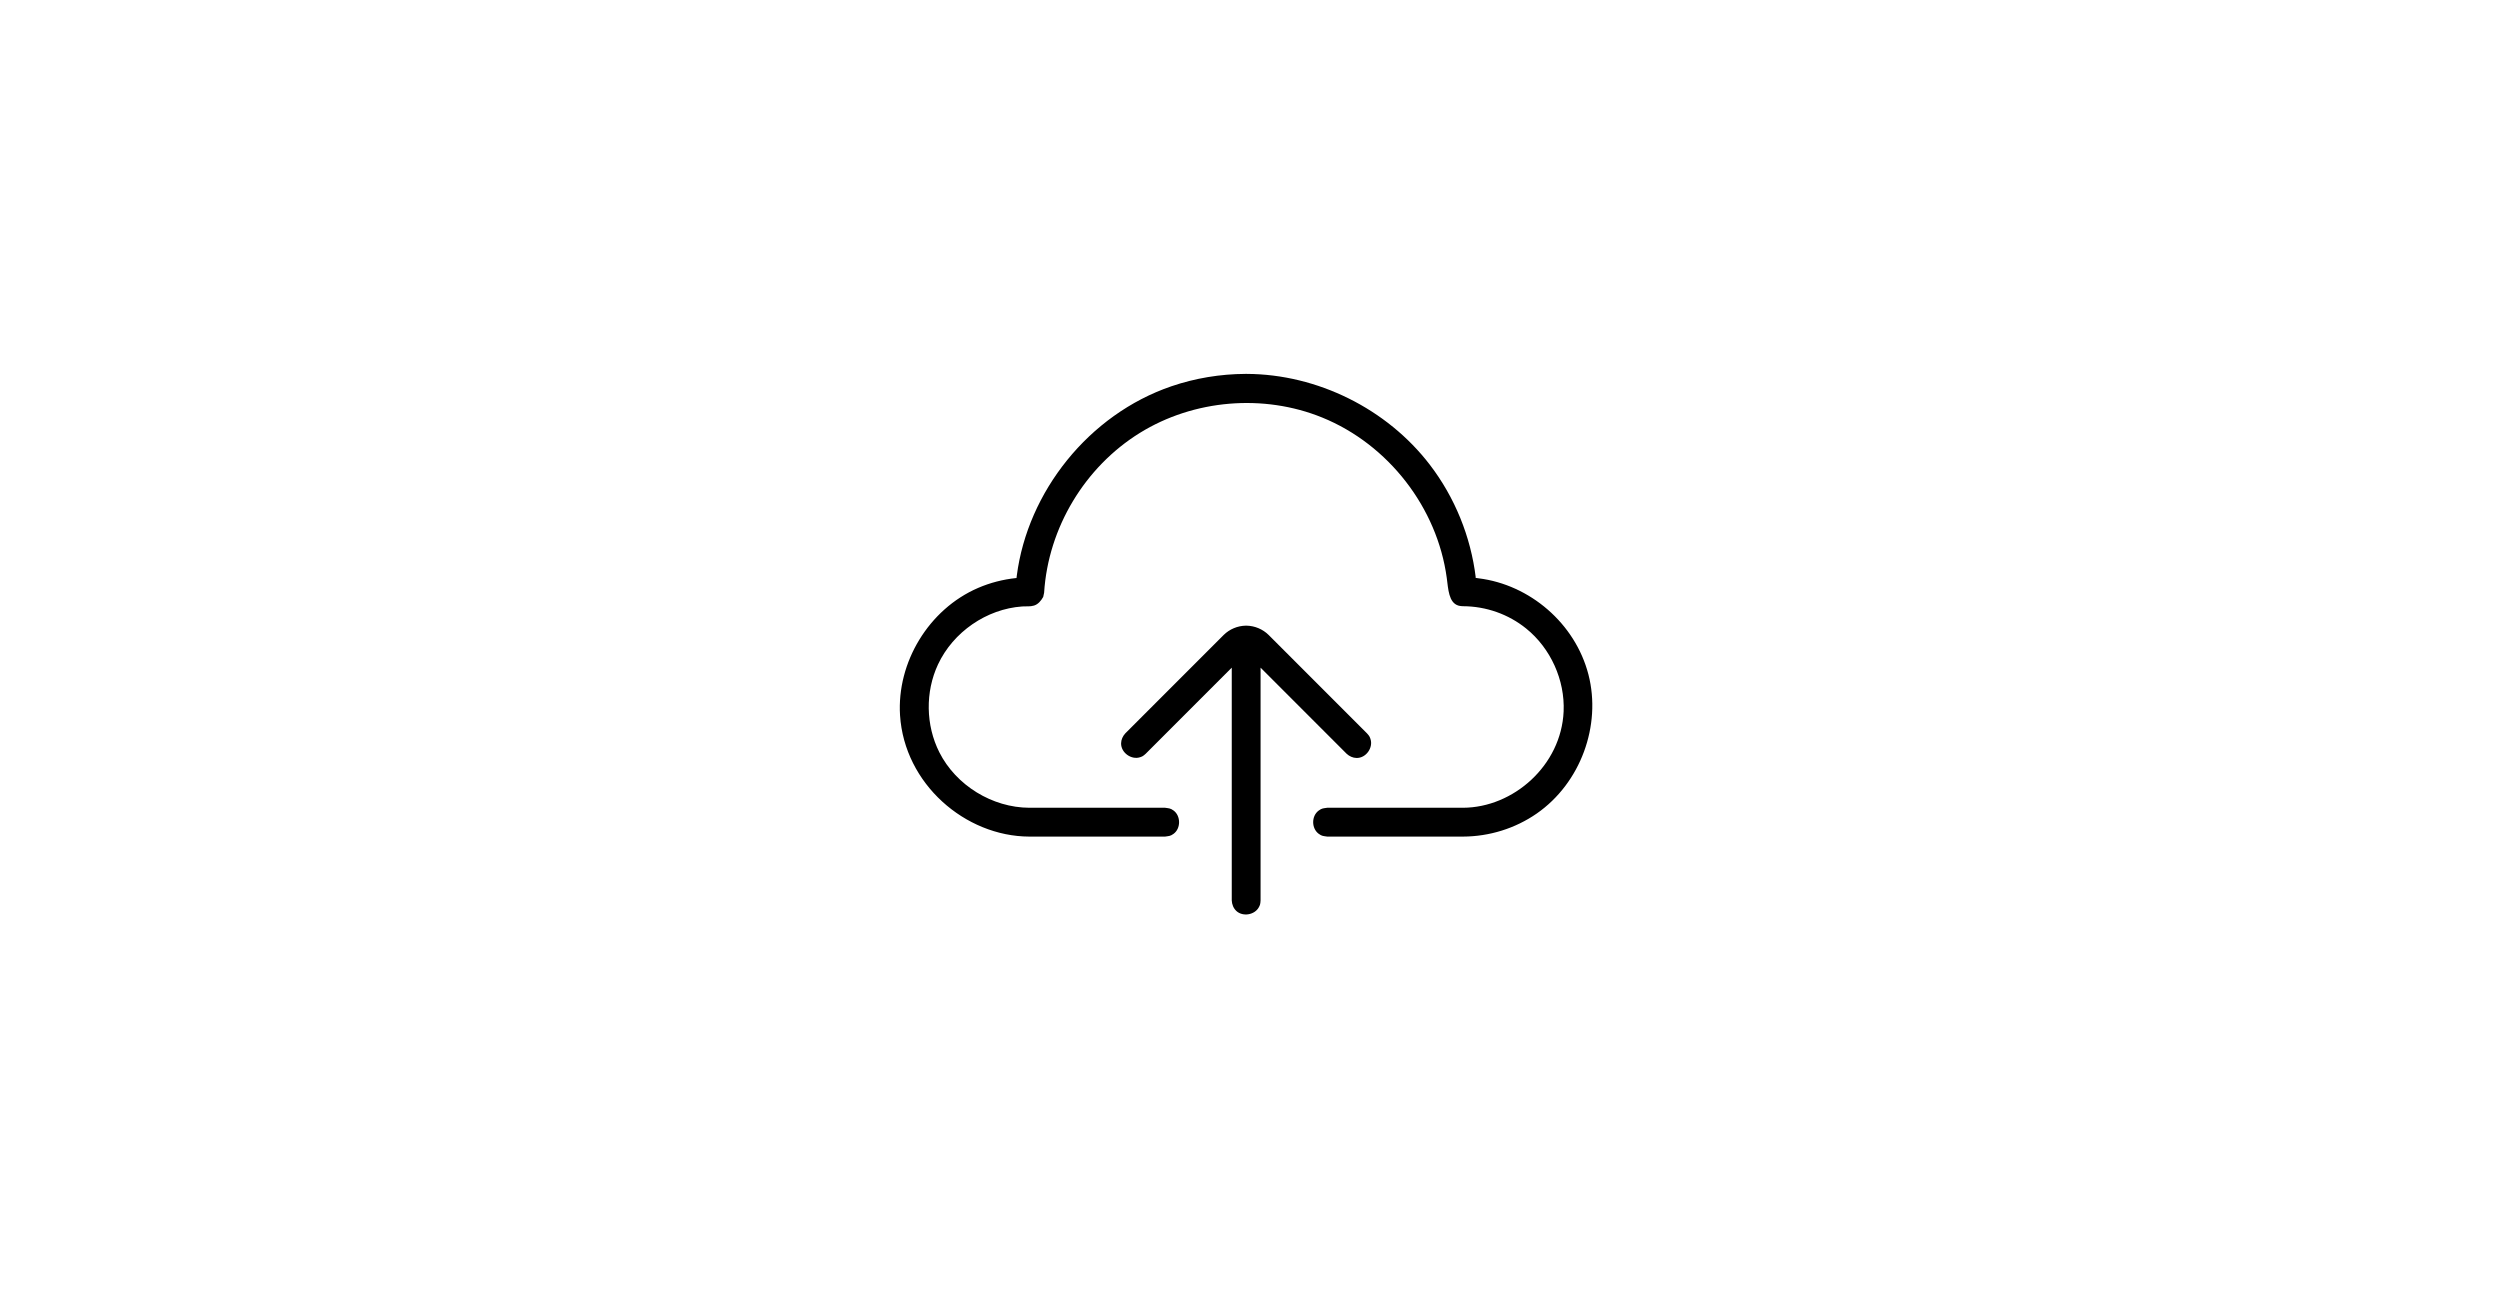 <svg xmlns="http://www.w3.org/2000/svg" xmlns:xlink="http://www.w3.org/1999/xlink" width="1366" zoomAndPan="magnify" viewBox="0 0 1024.5 529.5" height="706" preserveAspectRatio="xMidYMid meet" version="1.0"><defs><clipPath id="dbd99c1798"><path d="M 368 153.191 L 653 153.191 L 653 375 L 368 375 Z M 368 153.191 " clip-rule="nonzero"/></clipPath></defs><g clip-path="url(#dbd99c1798)"><path fill="#000000" d="M 504.773 273.605 L 469.504 308.891 C 468.422 309.895 468.004 310.043 467.219 310.309 C 463.68 311.504 459.352 308.488 459.426 304.602 C 459.453 303.09 460.117 301.652 461.152 300.535 L 501.473 260.199 C 503.863 257.836 507.137 256.461 510.512 256.395 C 510.676 256.391 510.676 256.391 510.84 256.395 C 514.195 256.461 517.484 257.828 519.879 260.199 L 560.199 300.535 C 561.203 301.621 561.352 302.039 561.617 302.824 C 562.812 306.367 559.828 310.695 555.91 310.617 C 554.402 310.59 552.965 309.926 551.848 308.891 L 516.582 273.605 L 516.582 368.984 C 516.516 370.578 516.293 371.008 515.871 371.797 C 514.168 374.938 509.332 375.773 506.676 373.332 C 505.48 372.227 504.84 370.625 504.773 368.984 Z M 477.453 342.836 L 421.809 342.836 C 395.5 342.75 370.617 321.191 368.836 293.129 C 367.469 271.523 380.531 249.676 400.859 240.918 C 405.793 238.793 411.066 237.441 416.398 236.887 L 416.566 236.871 C 416.605 236.523 416.648 236.172 416.691 235.824 C 421.16 201.539 446.105 169.914 480.047 158.293 C 489.789 154.961 500.102 153.273 510.383 153.223 C 510.578 153.223 510.773 153.223 510.969 153.223 C 539.859 153.363 568.375 167.508 585.953 190.461 C 596.184 203.82 602.734 219.922 604.766 236.684 C 604.766 236.684 603.859 236.75 605.953 236.996 C 626.867 239.586 645.531 255.426 650.949 276.457 C 656.309 297.277 647.754 320.891 629.742 333.395 C 620.965 339.488 610.328 342.801 599.543 342.836 L 543.898 342.836 C 542.305 342.582 541.785 342.695 540.43 341.707 C 537.398 339.504 537.352 334.387 540.43 332.148 C 541.785 331.164 542.305 331.273 543.898 331.02 L 599.523 331.02 C 620.219 330.953 639.793 313.641 640.773 291.586 C 641.344 278.684 635.461 265.66 625.395 257.547 C 618.156 251.707 609.012 248.457 599.531 248.426 C 599.531 248.426 598.391 248.402 597.621 248.164 C 593.676 246.941 593.5 241.441 592.883 236.836 C 589.012 208.145 569.031 182.156 541.82 171.094 C 517.84 161.344 489.246 163.672 467.043 177.449 C 444.629 191.355 429.559 216.191 427.879 242.891 L 427.504 244.629 C 426.602 246.219 425.426 247.641 423.73 248.164 C 422.145 248.656 420.52 248.414 418.898 248.527 C 404.293 249.547 390.594 259.008 384.395 272.285 C 379.133 283.547 379.352 297.207 384.941 308.289 C 391.789 321.863 406.66 330.973 421.828 331.02 L 477.453 331.02 C 479.047 331.273 479.566 331.164 480.922 332.148 C 483.902 334.312 483.98 339.484 480.922 341.707 C 479.566 342.695 479.047 342.582 477.453 342.836 Z M 477.453 342.836 " fill-opacity="1" fill-rule="evenodd"/></g></svg>